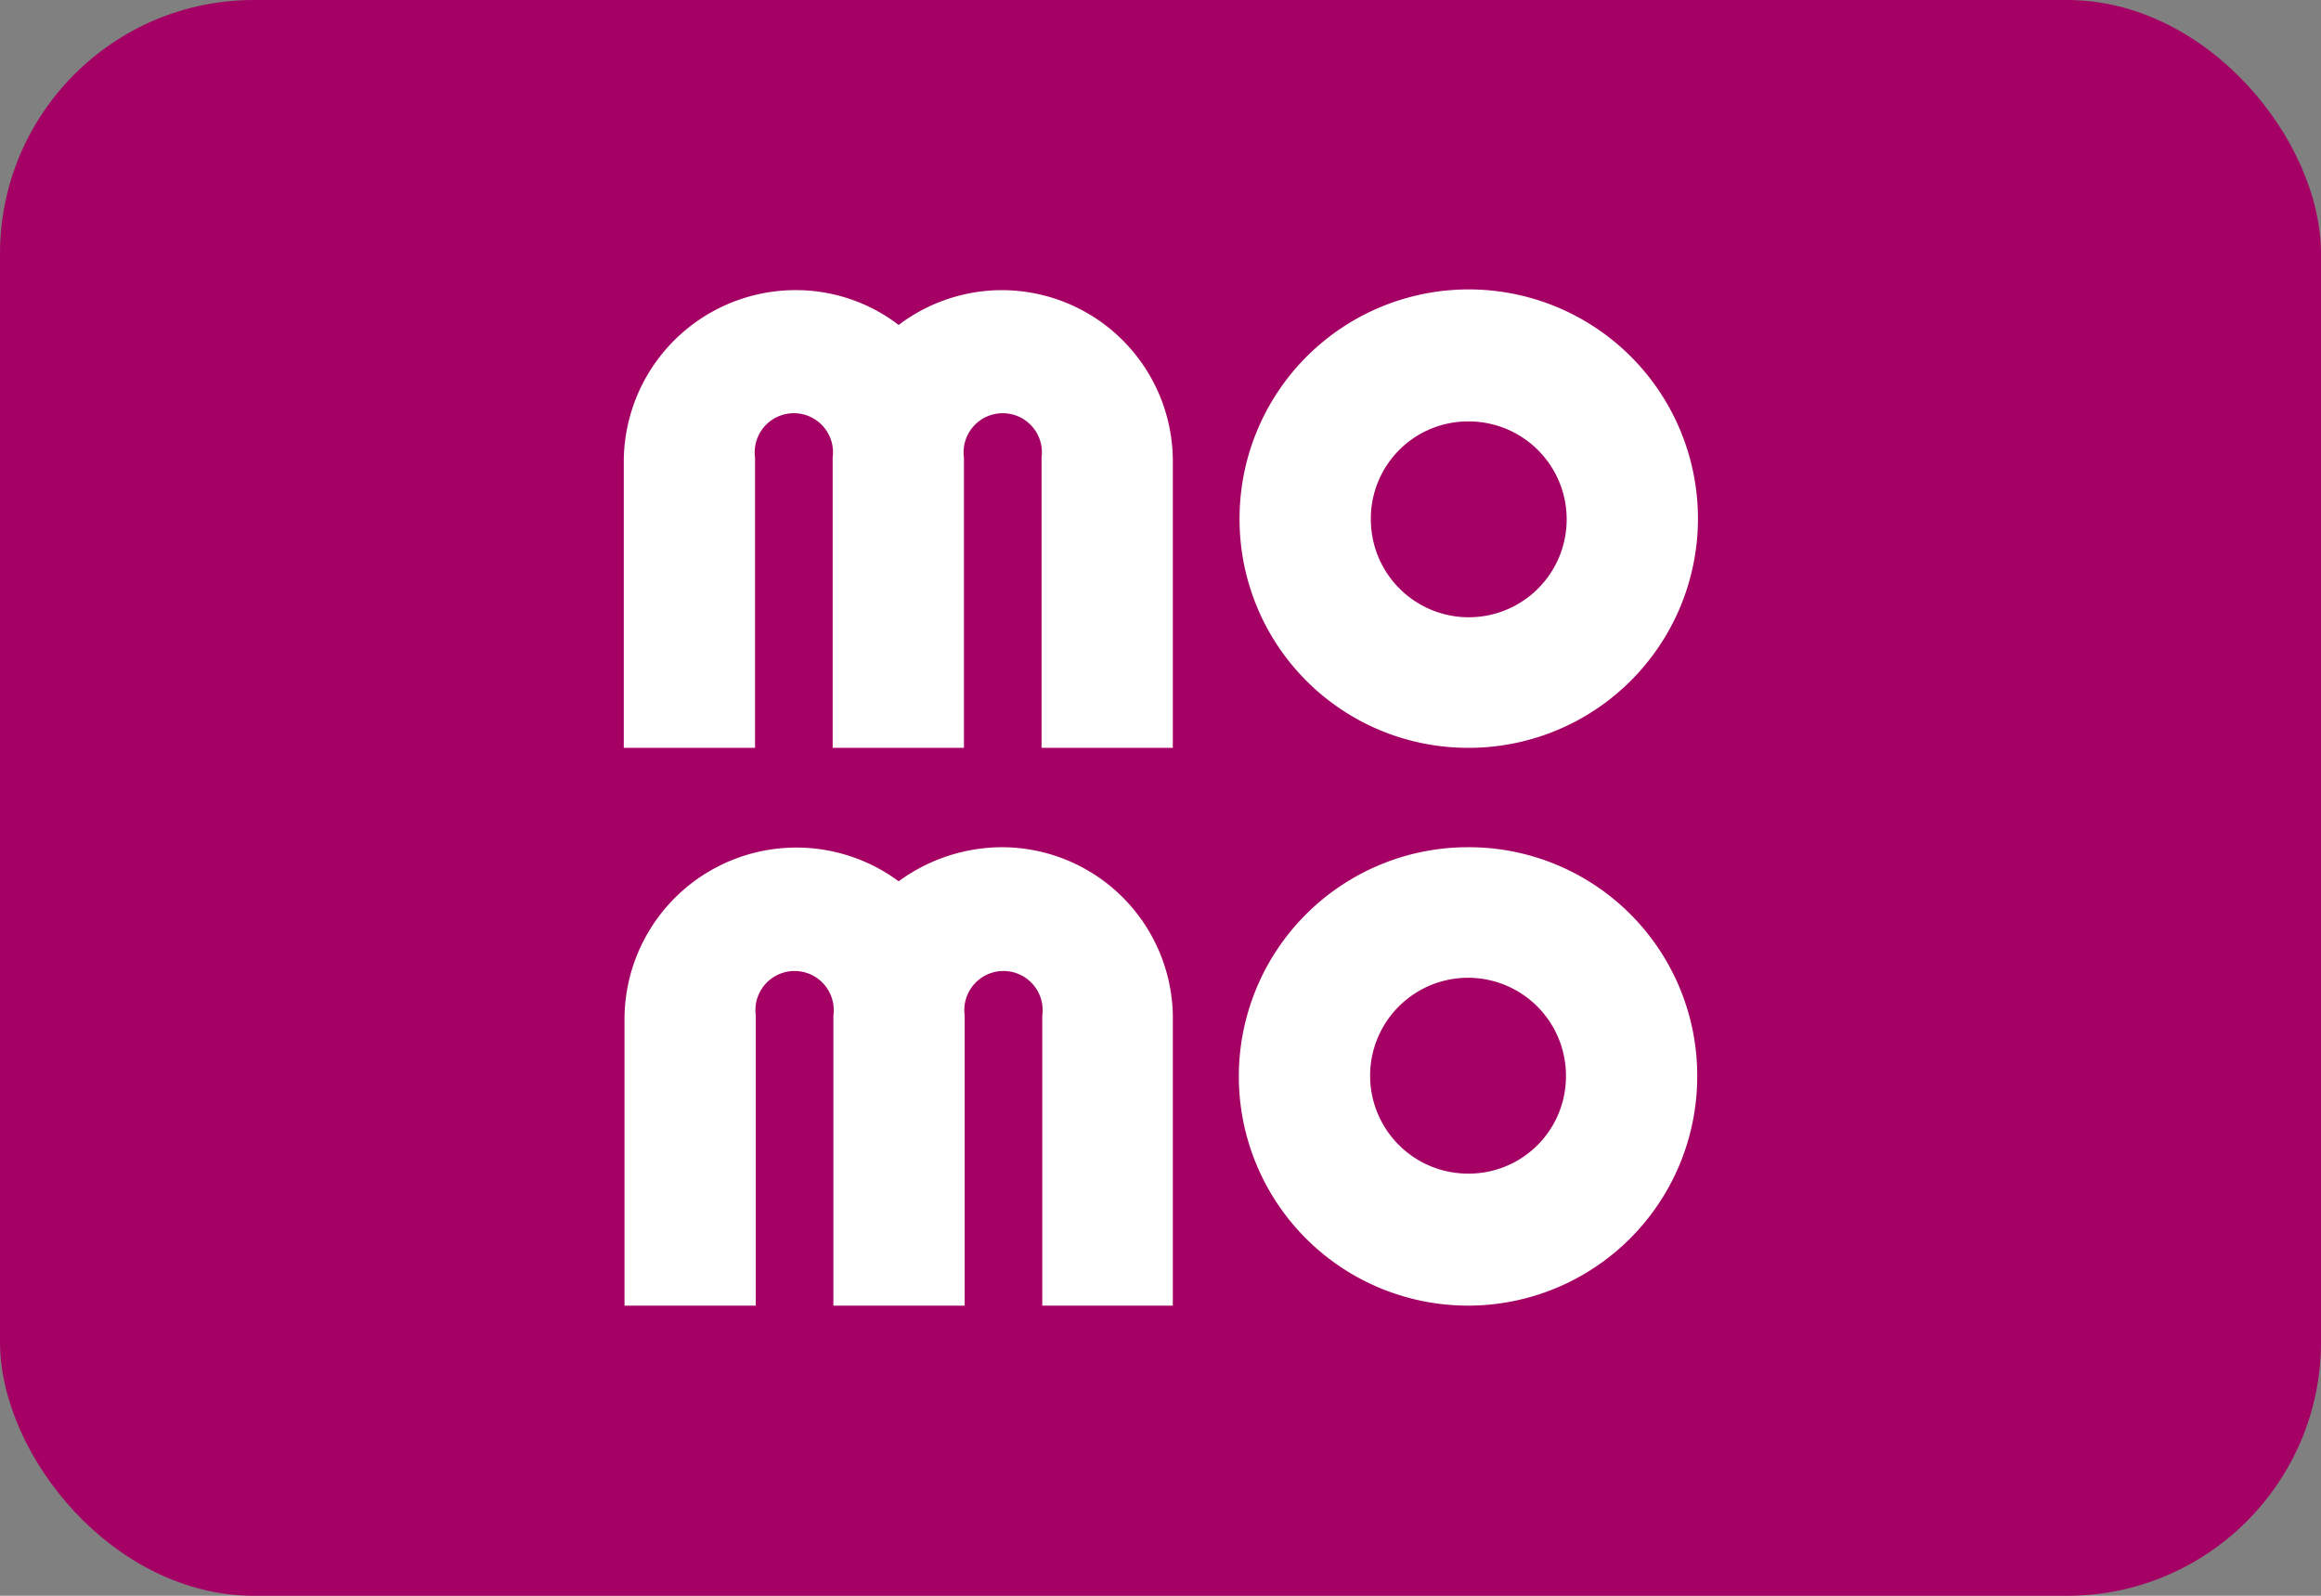 <svg id="Layer_1" data-name="Layer 1" xmlns="http://www.w3.org/2000/svg" viewBox="0 0 32 22"><rect x="0" y="0" width="32" height="22" fill="#808080" stroke="none"/><defs><style>.cls-1{fill:#a50064;}.cls-2{fill:#fff;}</style></defs><rect class="cls-1" width="32" height="22" rx="3.5"/><path class="cls-2" d="M20.24,10.31a3.16,3.16,0,1,0-3.15-3.15A3.15,3.15,0,0,0,20.24,10.31Zm0-4.5A1.35,1.35,0,1,1,18.9,7.16,1.34,1.34,0,0,1,20.24,5.81Z"/><path class="cls-2" d="M13.81,4a2.36,2.36,0,0,0-1.42.48A2.33,2.33,0,0,0,11,4,2.37,2.37,0,0,0,8.6,6.37v3.94h1.81v-4a.54.54,0,1,1,1.07,0v4h1.81v-4a.54.54,0,1,1,1.07,0v4h1.81V6.37A2.36,2.36,0,0,0,13.81,4Z"/><path class="cls-2" d="M20.24,11.68a3.16,3.16,0,1,0,3.16,3.16A3.15,3.15,0,0,0,20.24,11.68Zm0,4.5a1.35,1.35,0,1,1,1.35-1.34A1.34,1.34,0,0,1,20.24,16.18Z"/><path class="cls-2" d="M13.81,11.68a2.42,2.42,0,0,0-1.42.47,2.37,2.37,0,0,0-3.78,1.9V18h1.81V14a.54.54,0,1,1,1.07,0v4H13.3V14a.54.54,0,1,1,1.07,0v4h1.8V14A2.36,2.36,0,0,0,13.81,11.68Z"/></svg>